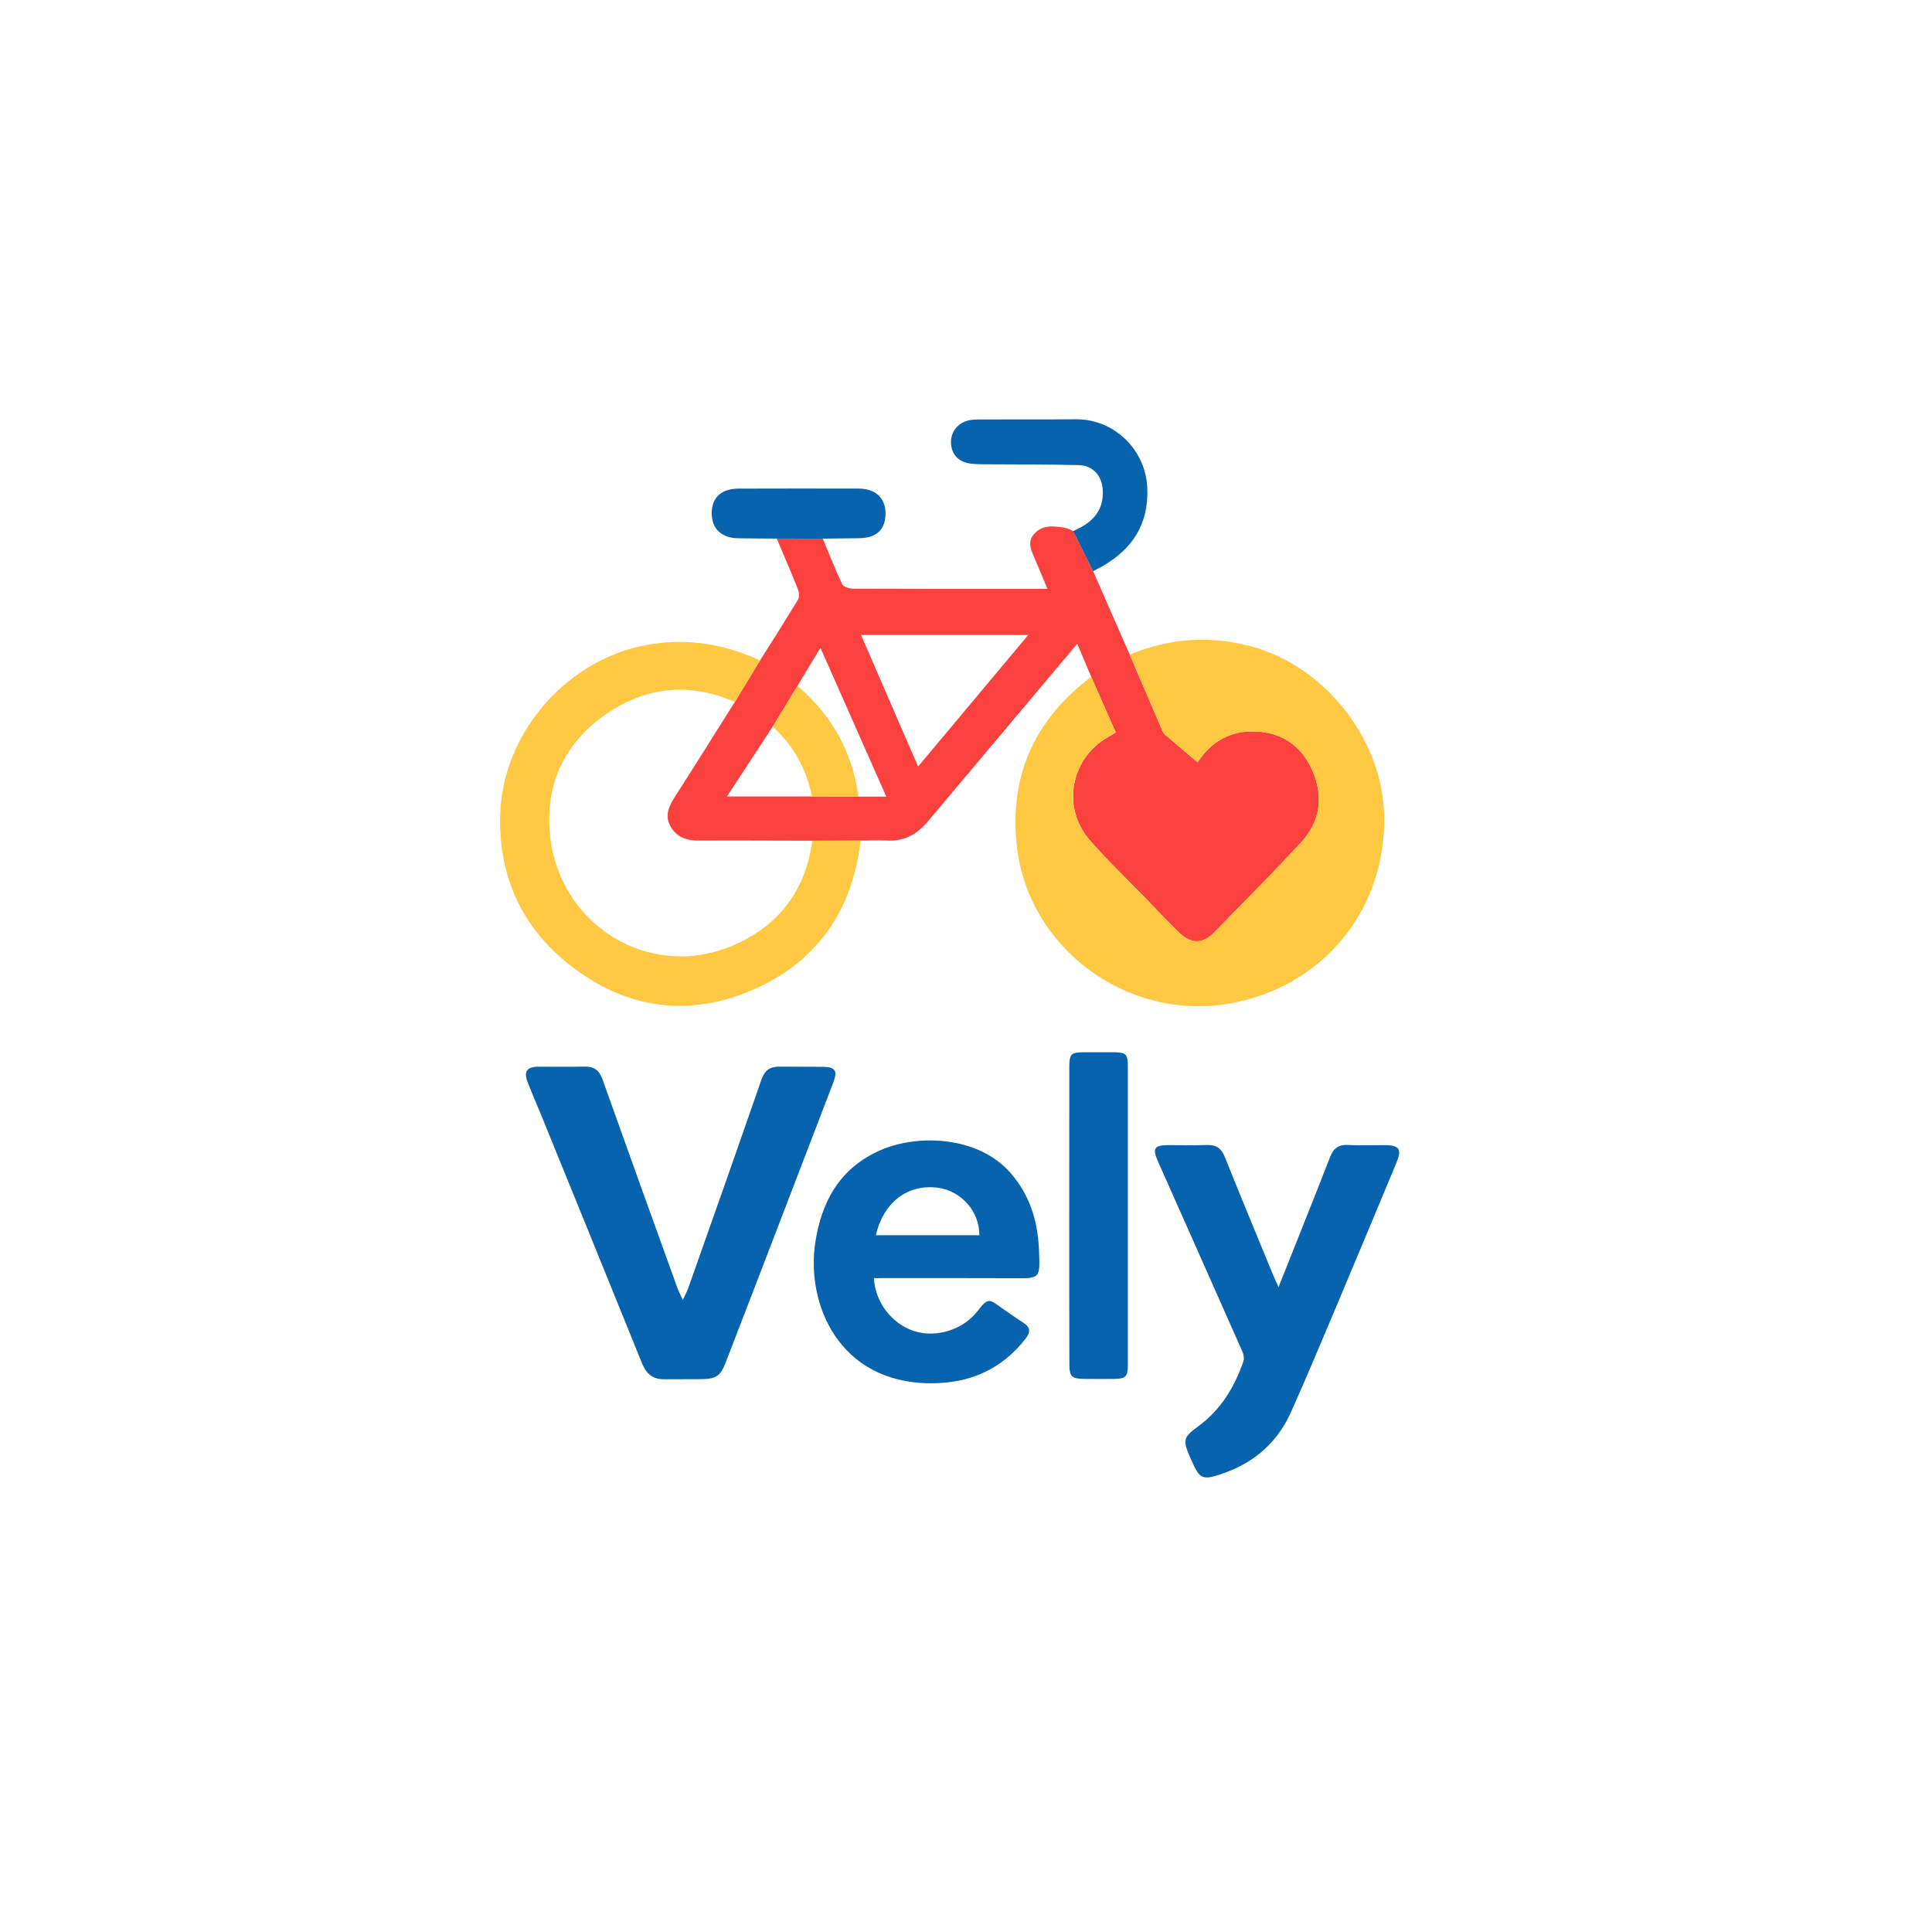 <?xml version="1.0" encoding="UTF-8"?>
<svg id="Laag_1" data-name="Laag 1" xmlns="http://www.w3.org/2000/svg" viewBox="0 0 512 512">
  <defs>
    <style>
      .cls-1 {
        fill: #fa413d;
      }

      .cls-1, .cls-2, .cls-3 {
        stroke-width: 0px;
      }

      .cls-2 {
        fill: #0863ae;
      }

      .cls-3 {
        fill: #fec843;
      }
    </style>
  </defs>
  <path class="cls-1" d="M218.04,142.75c1.7,4.07,3.3,8.18,5.2,12.15.34.7,1.95,1.1,2.97,1.11,14.18.07,28.35.05,42.53.05,2.79,0,5.57,0,8.86,0-1.21-2.87-2.24-5.35-3.29-7.81-.97-2.28-2.27-4.6-.16-6.86,2.28-2.44,5.25-1.96,8.12-1.51.73.11,1.41.56,2.12.85,1.77,3.55,3.53,7.09,5.3,10.64,3.23,7.37,6.46,14.74,9.69,22.11,2.91,6.78,5.81,13.57,8.73,20.34.16.37.46.72.77.98,2.82,2.43,5.67,4.83,8.51,7.24,3.21-5.03,8.06-8.21,14.51-8.2,7.3,0,12.79,3.47,15.79,10.12,3.1,6.87,2.33,13.63-2.85,19.23-7.55,8.18-15.41,16.07-23.2,24.03-2.93,2.99-6.09,2.94-9.15-.09-3.27-3.22-6.44-6.54-9.63-9.84-4.73-4.88-9.69-9.57-14.12-14.72-7.51-8.72-4.94-21.78,5.06-27.33.58-.32,1.13-.67,1.9-1.13-2.2-4.98-4.35-9.86-6.51-14.74-1.18-2.8-2.37-5.6-3.7-8.76-4.08,4.85-7.9,9.39-11.72,13.92-9.3,11.06-18.59,22.14-27.9,33.19-2.84,3.37-6.33,5.31-10.9,5.03-2.29-.14-4.59,0-6.89.02-4.27,0-8.54.02-12.82.03-9.93-.02-19.85-.08-29.78-.03-3.28.02-6.1-.73-7.79-3.77-1.64-2.96-.36-5.48,1.28-8.03,5.31-8.28,10.52-16.63,15.77-24.95,2.23-3.67,4.46-7.33,6.69-11,3.38-5.38,6.8-10.73,10.07-16.17.41-.68.26-1.95-.07-2.77-1.78-4.48-3.71-8.91-5.58-13.35,4.07,0,8.14.02,12.2.02ZM227.51,211.12h7.37c-5.92-13.38-11.58-26.18-17.46-39.46-2.18,3.63-4.13,6.87-6.08,10.11-2.18,3.59-4.37,7.17-6.55,10.76-3.97,6.06-7.93,12.12-12.13,18.54h22.53c4.11.01,8.21.03,12.32.04ZM243.3,203.15c9.81-11.72,19.35-23.11,29.19-34.87h-44.3c5.08,11.72,10.01,23.11,15.11,34.87Z"/>
  <path class="cls-3" d="M289.17,179.37c2.15,4.88,4.31,9.75,6.51,14.74-.76.46-1.32.81-1.9,1.13-10.01,5.55-12.57,18.61-5.06,27.33,4.43,5.15,9.38,9.84,14.12,14.72,3.19,3.3,6.36,6.62,9.63,9.84,3.07,3.02,6.23,3.08,9.15.09,7.79-7.96,15.65-15.85,23.2-24.03,5.17-5.61,5.94-12.36,2.85-19.23-2.99-6.65-8.48-10.12-15.79-10.12-6.45,0-11.3,3.18-14.51,8.2-2.84-2.41-5.68-4.82-8.51-7.24-.31-.27-.61-.61-.77-.98-2.92-6.78-5.82-13.56-8.73-20.34,10.5-4.33,21.26-5.13,32.22-2.18,19.47,5.24,34.6,24.38,35.22,44.41.78,25.26-16.22,46.02-41.17,50.28-26.89,4.59-53.08-14.6-56.15-41.69-2.1-18.54,4.66-33.65,19.7-44.91Z"/>
  <path class="cls-2" d="M180.96,344.53c.69-1.53,1.16-2.38,1.48-3.29,6.47-18.35,12.97-36.69,19.33-55.08.88-2.55,2.33-3.52,4.84-3.49,3.83.05,7.65,0,11.48.05,3.26.04,3.94,1.03,2.76,4.11-6.72,17.54-13.45,35.08-20.19,52.62-2.76,7.19-5.53,14.38-8.32,21.56-1.42,3.66-2.52,4.43-6.46,4.48-3.32.04-6.63,0-9.95.02-2.92.02-4.65-1.43-5.74-4.11-8.82-21.81-17.7-43.6-26.57-65.4-1.24-3.06-2.57-6.08-3.77-9.15-1.13-2.91-.24-4.15,2.87-4.16,4.08,0,8.17.06,12.25-.03,2.48-.05,3.85,1,4.69,3.36,6.55,18.42,13.19,36.81,19.82,55.2.33.91.79,1.76,1.48,3.3Z"/>
  <path class="cls-3" d="M201.41,175.02c-2.23,3.67-4.46,7.33-6.69,11-11.99-5.26-23.58-4.06-34.14,3.26-10.86,7.52-16.09,18.41-14.86,31.63,2.25,24.16,26.17,38.95,48.14,29.8,12.27-5.11,19.63-14.48,21.39-27.9,4.27,0,8.54-.02,12.82-.03-2.15,18.62-11.63,32.27-28.8,39.63-17.21,7.38-33.75,4.82-48.44-6.81-12.51-9.9-18.58-23.18-18.29-39.17.4-22.22,17.9-42.16,39.83-45.69,10.16-1.63,19.79-.01,29.04,4.29Z"/>
  <path class="cls-2" d="M338.81,341.11c1.54-3.86,2.79-6.98,4.04-10.11,3.21-8.11,6.47-16.2,9.61-24.33.89-2.3,2.23-3.37,4.76-3.24,3.22.16,6.46.03,9.7.04,3.9,0,4.65,1.04,3.19,4.57-5.4,12.97-10.81,25.94-16.27,38.89-3.85,9.13-7.68,18.27-11.72,27.31-3.96,8.85-10.94,14.29-20.17,16.93-3,.86-4.06.34-5.45-2.53-.37-.76-.72-1.54-1.06-2.31-2.04-4.69-1.94-5.37,2.12-8.35,5.99-4.4,9.62-10.41,11.98-17.29.25-.73.02-1.78-.31-2.54-7.43-16.81-14.91-33.6-22.37-50.39-1.52-3.43-.97-4.29,2.72-4.29,3.4,0,6.81.09,10.21-.03,2.45-.09,3.86.79,4.8,3.16,4.27,10.69,8.7,21.31,13.08,31.96.25.6.54,1.18,1.17,2.56Z"/>
  <path class="cls-2" d="M231.59,338.71c.34,6.46,4.79,12.17,10.77,14.07,5.68,1.81,12.89-.34,16.71-5.35,2.89-3.79,3.16-3.05,6.43-.78,1.88,1.31,3.75,2.65,5.68,3.88,1.86,1.18,2.02,2.4.66,4.16-6.41,8.28-14.95,11.94-25.25,11.89-24.35-.11-32.97-21.07-30.54-37.24,1.67-11.1,6.66-19.93,17.35-24.56,9.85-4.27,25.82-3.77,34.43,6.1,5.04,5.78,7.15,12.61,7.49,20.08.37,8.22.39,7.82-7.33,7.78-12.07-.06-24.14-.02-36.4-.02ZM232.11,327.35h27.43c.03-6.35-4.82-11.81-11.11-12.6-7.91-.99-14.32,3.89-16.32,12.6Z"/>
  <path class="cls-2" d="M298.89,322.1c0,13.18,0,26.37,0,39.55,0,3.2-.52,3.74-3.67,3.78-2.64.03-5.27.02-7.91-.01-3.31-.04-3.9-.58-3.91-3.89-.04-12.93-.04-25.86-.04-38.79,0-13.27,0-26.54.02-39.81,0-3.71.4-4.07,4.12-4.08,2.47,0,4.93-.02,7.4,0,3.57.03,3.99.44,3.99,3.95,0,13.1,0,26.2,0,39.3Z"/>
  <path class="cls-2" d="M289.68,151.37c-1.77-3.55-3.53-7.09-5.3-10.64,5.64-2.36,8.13-5.8,7.86-10.87-.2-3.78-2.58-6.51-6.37-6.6-8.33-.21-16.66-.15-24.99-.22-1.19,0-2.38-.03-3.56-.17-3.24-.37-5.16-2.38-5.3-5.44-.13-2.99,1.93-5.55,5.02-6.09,1.08-.19,2.2-.18,3.3-.18,8.25-.02,16.49.03,24.74-.05,10.14-.09,18.48,7.97,18.96,18.12.45,9.67-3.97,16.35-12.12,20.96-.74.42-1.5.79-2.25,1.18Z"/>
  <path class="cls-2" d="M218.04,142.75c-4.07,0-8.13-.02-12.2-.02-3.4-.02-6.8-.03-10.2-.08-4.44-.07-7.02-2.51-7.03-6.63-.02-4.1,2.53-6.51,7.07-6.53,10.63-.04,21.27-.03,31.9-.01,4.41,0,7.09,2.54,7.09,6.57,0,4.27-2.36,6.51-6.93,6.58-3.23.05-6.46.07-9.69.11Z"/>
  <path class="cls-3" d="M204.79,192.54c2.18-3.59,4.37-7.17,6.55-10.76,9.09,7.74,14.56,17.48,16.16,29.34-4.11-.01-8.21-.03-12.32-.04-1.45-7.31-4.93-13.49-10.4-18.54Z"/>
</svg>